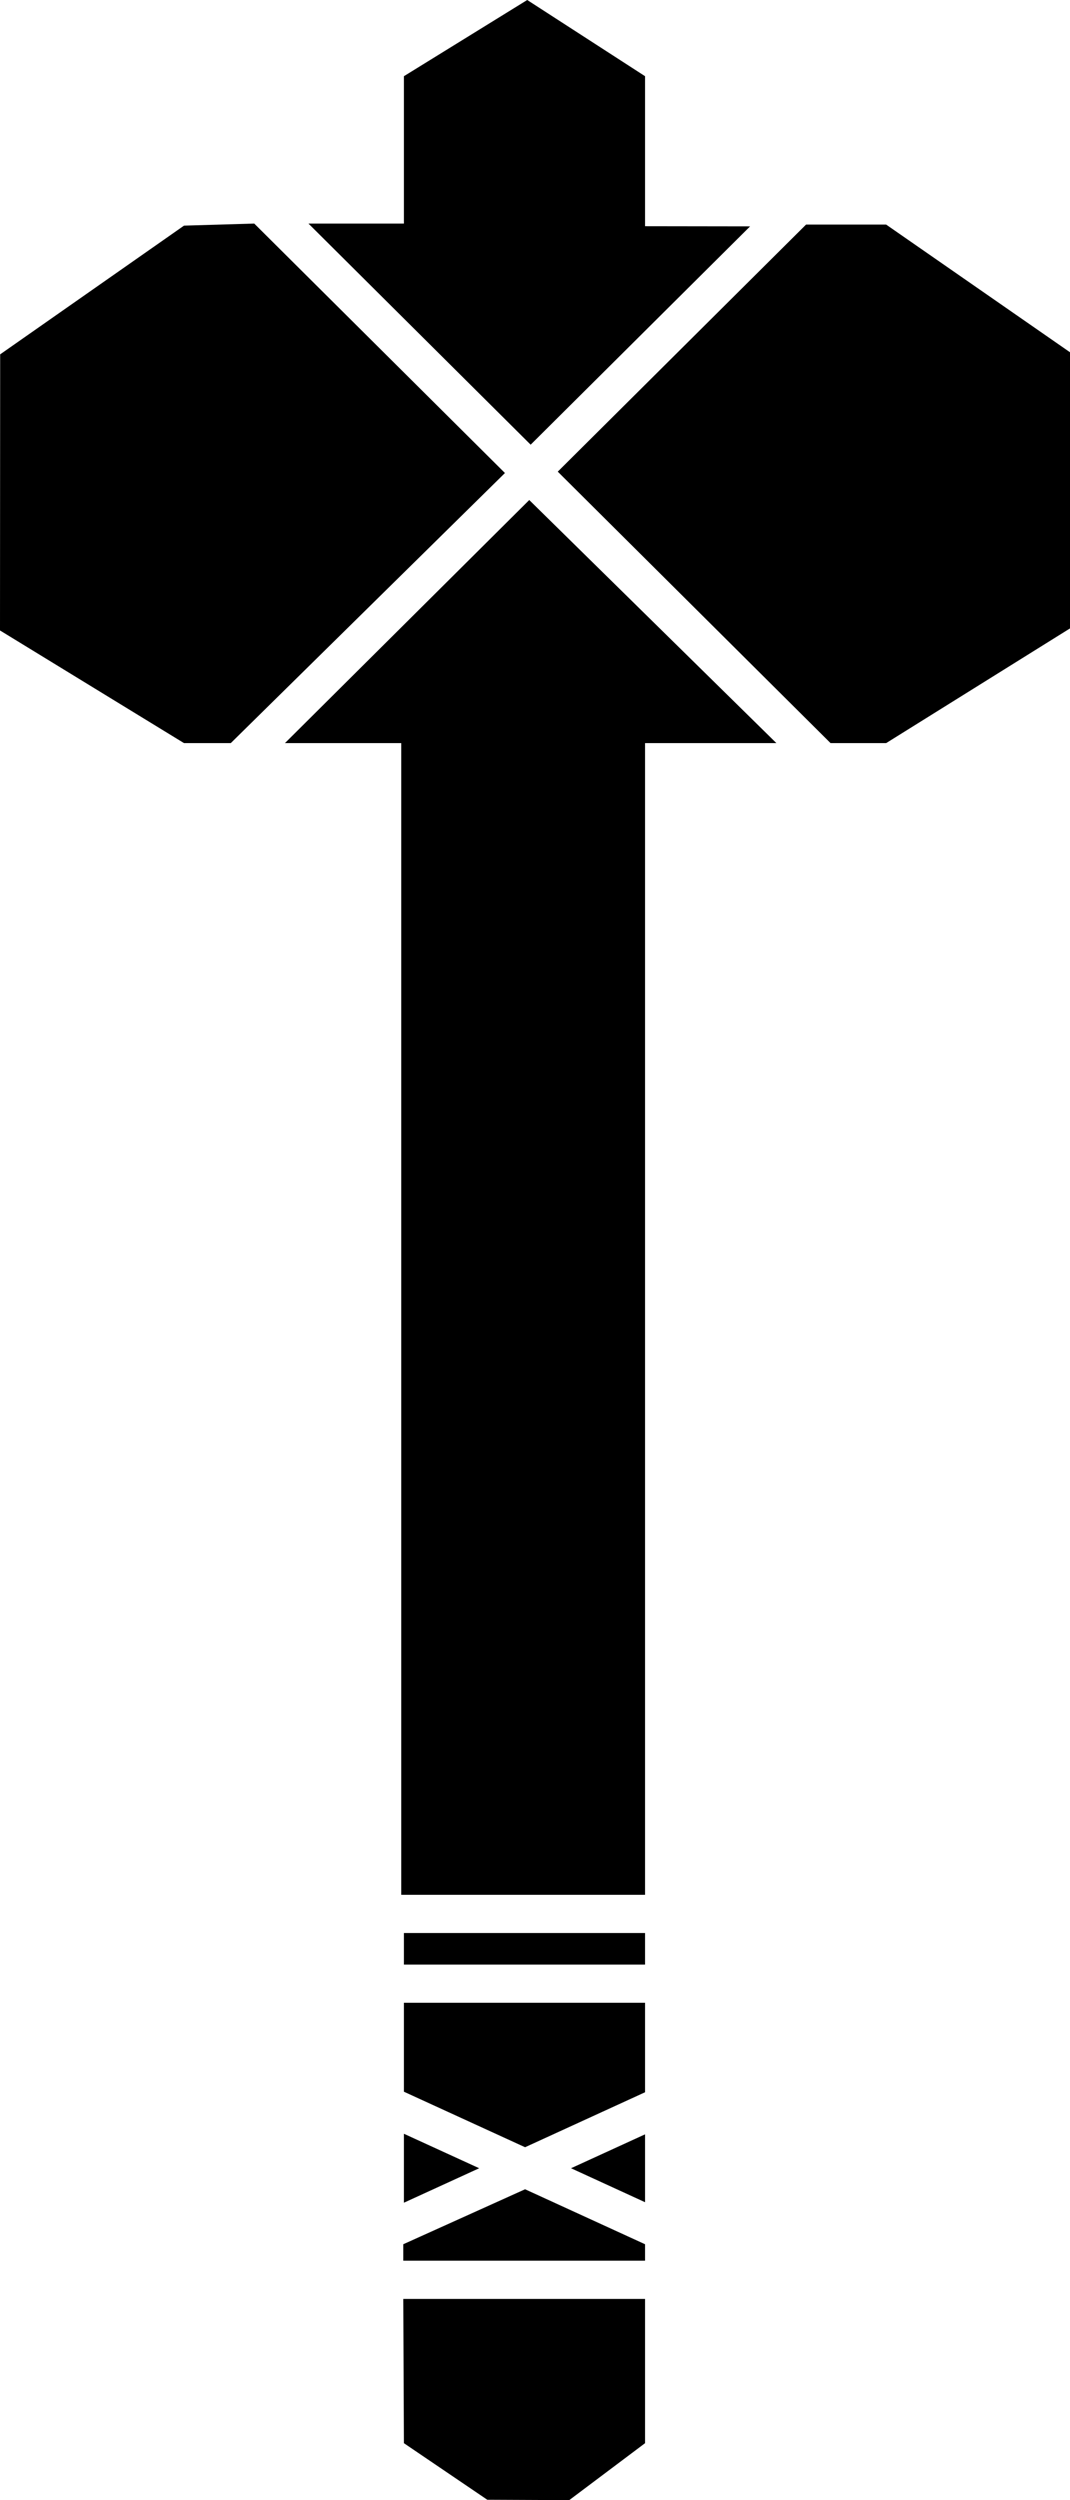 <svg xmlns="http://www.w3.org/2000/svg" xmlns:xlink="http://www.w3.org/1999/xlink" version="1.1" id="&#1057;&#1083;&#1086;&#1081;_1" x="0px" y="0px" width="42.828px" height="100px" viewBox="0 0 42.828 100" enable-background="new 0 0 42.828 100" xml:space="preserve">
<g id="XMLID_1_">
	<g>
		<polygon points="42.828,14.09 42.828,25.135 35.469,29.723 33.244,29.723 22.325,18.865 32.263,8.983 35.469,8.983   "/>
		<polygon points="31.076,29.723 25.819,29.723 25.819,75.788 16.06,75.788 16.06,29.723 11.405,29.723 21.184,20   "/>
		<polygon points="30.024,9.054 21.24,17.787 12.346,8.942 16.167,8.942 16.167,3.048 21.103,0 25.819,3.048 25.819,9.048   "/>
		<polygon points="25.819,91.952 25.819,97.722 22.785,100 19.504,99.985 16.167,97.722 16.142,91.952   "/>
		<polygon points="25.819,89.765 25.819,90.423 16.142,90.423 16.142,89.765 21.017,87.566   "/>
		<polygon points="25.819,85.369 25.819,88.084 22.856,86.725   "/>
		<polygon points="25.819,80.107 25.819,83.686 21.017,85.885 16.167,83.664 16.167,80.107   "/>
		<rect x="16.167" y="77.317" width="9.652" height="1.262"/>
		<polygon points="20.211,18.92 9.237,29.723 7.365,29.723 0,25.217 0.007,14.173 7.365,9.025 10.176,8.942   "/>
		<polygon points="19.18,86.725 16.167,88.104 16.167,85.346   "/>
	</g>
</g>
</svg>